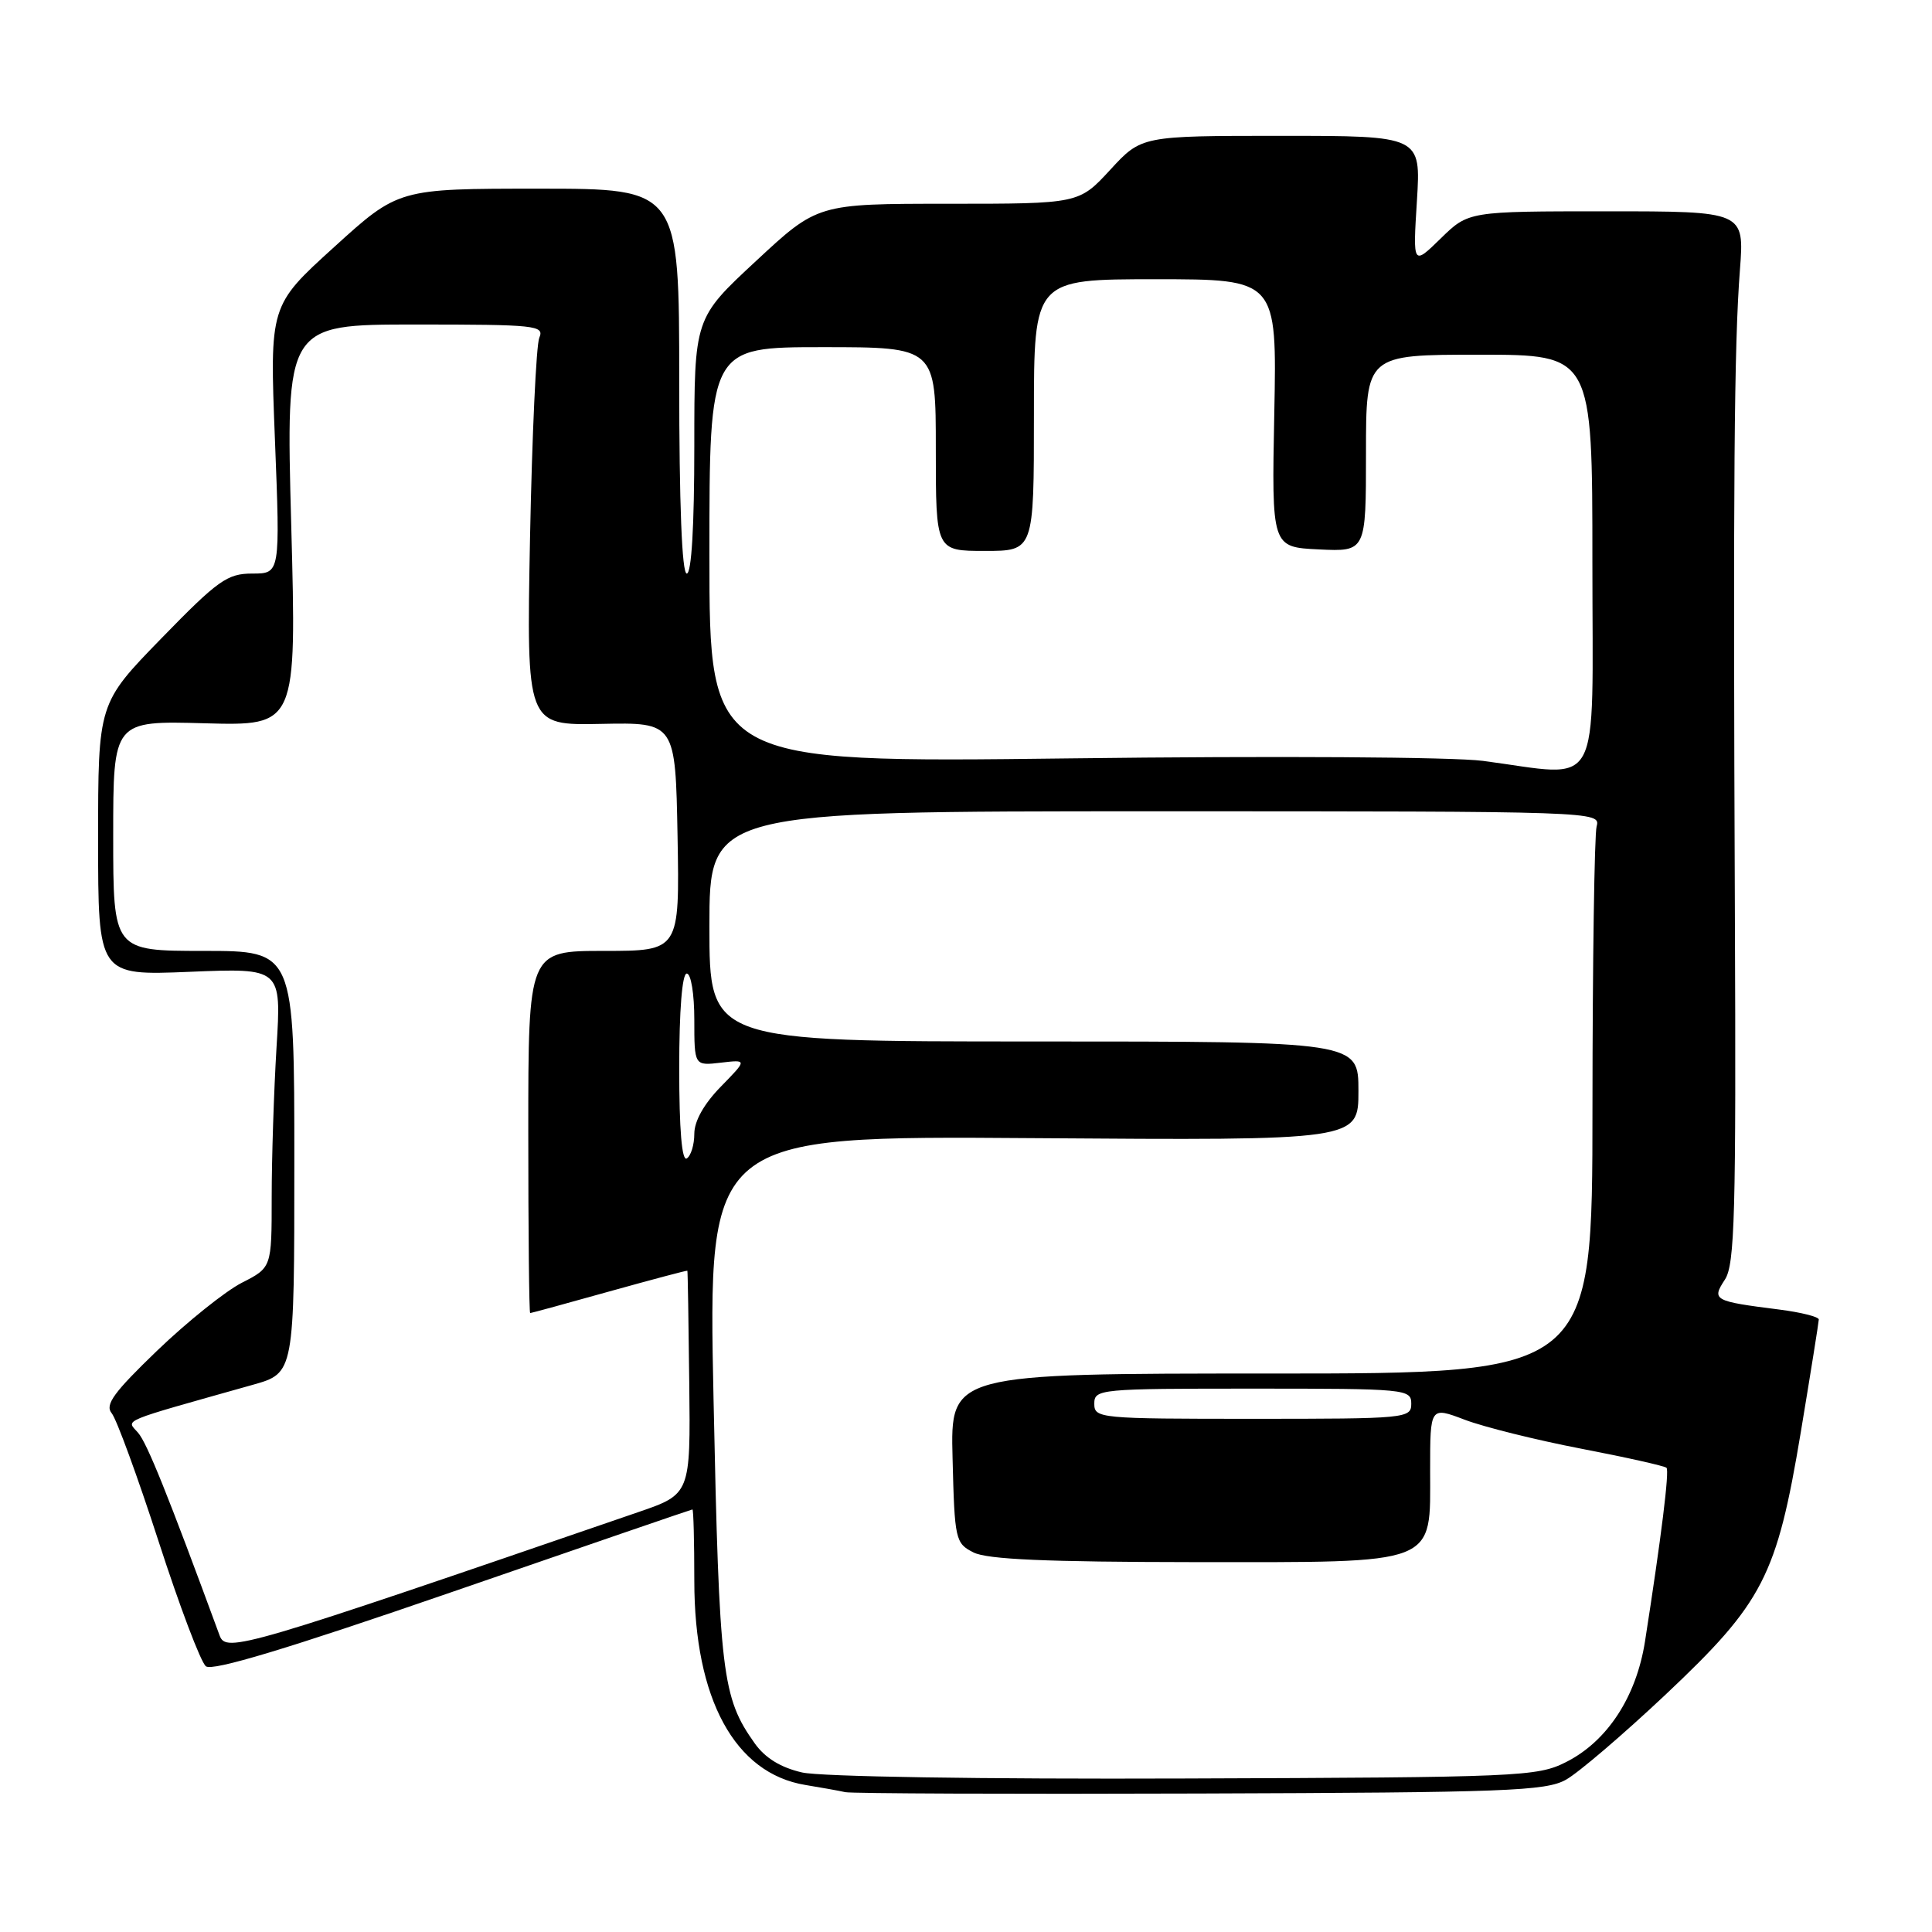 <?xml version="1.0" encoding="UTF-8" standalone="no"?>
<!DOCTYPE svg PUBLIC "-//W3C//DTD SVG 1.1//EN" "http://www.w3.org/Graphics/SVG/1.1/DTD/svg11.dtd" >
<svg xmlns="http://www.w3.org/2000/svg" xmlns:xlink="http://www.w3.org/1999/xlink" version="1.1" viewBox="0 0 256 256">
 <g >
 <path fill="currentColor"
d=" M 207.50 235.82 C 209.15 234.90 215.08 229.83 220.69 224.55 C 233.64 212.34 235.43 208.89 238.62 189.74 C 239.92 181.91 240.99 175.20 241.00 174.84 C 241.00 174.48 238.64 173.89 235.75 173.52 C 227.05 172.42 226.78 172.27 228.56 169.55 C 229.87 167.55 230.05 160.91 229.88 120.87 C 229.64 63.86 229.78 45.75 230.55 35.75 C 231.14 28.00 231.14 28.00 212.86 28.00 C 194.58 28.00 194.58 28.00 190.90 31.60 C 187.21 35.20 187.21 35.20 187.75 26.60 C 188.28 18.00 188.28 18.00 169.77 18.00 C 151.25 18.00 151.25 18.00 147.11 22.50 C 142.96 27.00 142.96 27.00 125.65 27.00 C 108.33 27.00 108.33 27.00 100.17 34.59 C 92.00 42.17 92.00 42.17 92.00 59.09 C 92.00 69.70 91.63 76.00 91.00 76.00 C 90.36 76.00 90.00 66.83 90.00 50.50 C 90.00 25.00 90.00 25.00 71.40 25.00 C 52.79 25.00 52.79 25.00 44.26 32.75 C 35.73 40.49 35.73 40.49 36.43 58.25 C 37.13 76.00 37.13 76.00 33.44 76.00 C 30.12 76.00 28.90 76.86 21.37 84.60 C 13.00 93.20 13.00 93.20 13.00 111.24 C 13.00 129.27 13.00 129.27 25.14 128.77 C 37.29 128.27 37.29 128.27 36.64 138.79 C 36.29 144.58 36.00 153.51 36.00 158.64 C 36.00 167.96 36.00 167.96 32.03 169.98 C 29.85 171.10 24.82 175.13 20.85 178.94 C 15.07 184.50 13.87 186.14 14.80 187.26 C 15.44 188.03 18.23 195.66 21.01 204.23 C 23.78 212.79 26.60 220.25 27.28 220.79 C 28.13 221.48 38.07 218.48 60.00 210.91 C 77.33 204.92 91.61 200.02 91.75 200.01 C 91.89 200.01 92.00 204.26 92.00 209.46 C 92.00 225.13 97.36 234.99 106.73 236.52 C 108.80 236.86 111.17 237.28 112.00 237.47 C 112.83 237.65 133.97 237.74 159.00 237.65 C 199.55 237.52 204.83 237.32 207.50 235.82 Z  M 106.28 234.86 C 103.45 234.21 101.39 232.95 100.01 231.01 C 95.67 224.91 95.31 221.92 94.55 185.50 C 93.82 150.50 93.82 150.50 136.91 150.81 C 180.00 151.12 180.00 151.12 180.00 144.56 C 180.00 138.00 180.00 138.00 137.00 138.00 C 94.00 138.00 94.00 138.00 94.00 122.75 C 94.00 107.50 94.00 107.50 153.05 107.50 C 211.62 107.50 212.10 107.52 211.56 109.50 C 211.27 110.60 211.02 127.36 211.01 146.75 C 211.00 182.00 211.00 182.00 168.47 182.00 C 125.93 182.00 125.93 182.00 126.22 193.22 C 126.49 204.06 126.59 204.49 129.00 205.71 C 130.82 206.63 138.70 206.97 158.14 206.99 C 190.86 207.00 189.50 207.53 189.50 194.78 C 189.50 186.38 189.50 186.38 194.08 188.12 C 196.60 189.08 203.55 190.81 209.52 191.96 C 215.50 193.11 220.58 194.25 220.82 194.49 C 221.22 194.89 220.14 203.61 217.97 217.50 C 216.81 224.87 212.96 230.75 207.48 233.50 C 203.69 235.41 201.33 235.51 157.00 235.66 C 130.08 235.76 108.72 235.42 106.28 234.86 Z  M 29.10 216.71 C 22.22 198.00 19.49 191.22 18.29 189.84 C 16.74 188.05 15.52 188.56 33.51 183.49 C 39.00 181.94 39.00 181.94 39.00 153.97 C 39.00 126.00 39.00 126.00 27.00 126.00 C 15.00 126.00 15.00 126.00 15.00 110.75 C 15.00 95.50 15.00 95.50 27.15 95.84 C 39.30 96.17 39.30 96.17 38.59 69.59 C 37.87 43.00 37.87 43.00 55.04 43.00 C 71.02 43.00 72.16 43.12 71.46 44.75 C 71.05 45.71 70.50 57.66 70.23 71.31 C 69.76 96.12 69.76 96.12 79.63 95.92 C 89.50 95.72 89.50 95.72 89.78 110.86 C 90.05 126.00 90.05 126.00 80.03 126.00 C 70.00 126.00 70.00 126.00 70.00 150.00 C 70.00 163.20 70.11 174.00 70.25 173.99 C 70.39 173.99 75.11 172.70 80.75 171.12 C 86.39 169.55 91.04 168.31 91.08 168.38 C 91.13 168.45 91.24 175.13 91.33 183.24 C 91.50 197.99 91.50 197.99 84.50 200.39 C 32.04 218.43 29.96 219.04 29.10 216.71 Z  M 145.00 186.00 C 145.00 184.06 145.67 184.00 166.00 184.00 C 186.33 184.00 187.00 184.06 187.00 186.00 C 187.00 187.94 186.33 188.00 166.00 188.00 C 145.67 188.00 145.00 187.94 145.00 186.00 Z  M 90.00 141.56 C 90.00 133.85 90.39 129.00 91.00 129.00 C 91.56 129.00 92.00 131.70 92.00 135.11 C 92.00 141.22 92.00 141.22 95.51 140.81 C 99.02 140.40 99.02 140.40 95.51 143.99 C 93.28 146.27 92.00 148.55 92.00 150.23 C 92.00 151.69 91.55 153.16 91.00 153.50 C 90.35 153.90 90.00 149.68 90.00 141.56 Z  M 196.50 100.82 C 192.53 100.30 168.84 100.15 141.75 100.49 C 94.00 101.07 94.00 101.07 94.00 73.54 C 94.00 46.00 94.00 46.00 109.00 46.00 C 124.00 46.00 124.00 46.00 124.00 59.50 C 124.00 73.00 124.00 73.00 130.50 73.00 C 137.00 73.00 137.00 73.00 137.00 55.00 C 137.00 37.00 137.00 37.00 153.10 37.00 C 169.20 37.00 169.20 37.00 168.85 54.75 C 168.50 72.50 168.50 72.50 174.75 72.80 C 181.00 73.10 181.00 73.10 181.00 60.05 C 181.00 47.00 181.00 47.00 196.00 47.00 C 211.00 47.00 211.00 47.00 211.00 74.50 C 211.00 105.64 212.50 102.92 196.50 100.82 Z "/>
</g>
</svg>